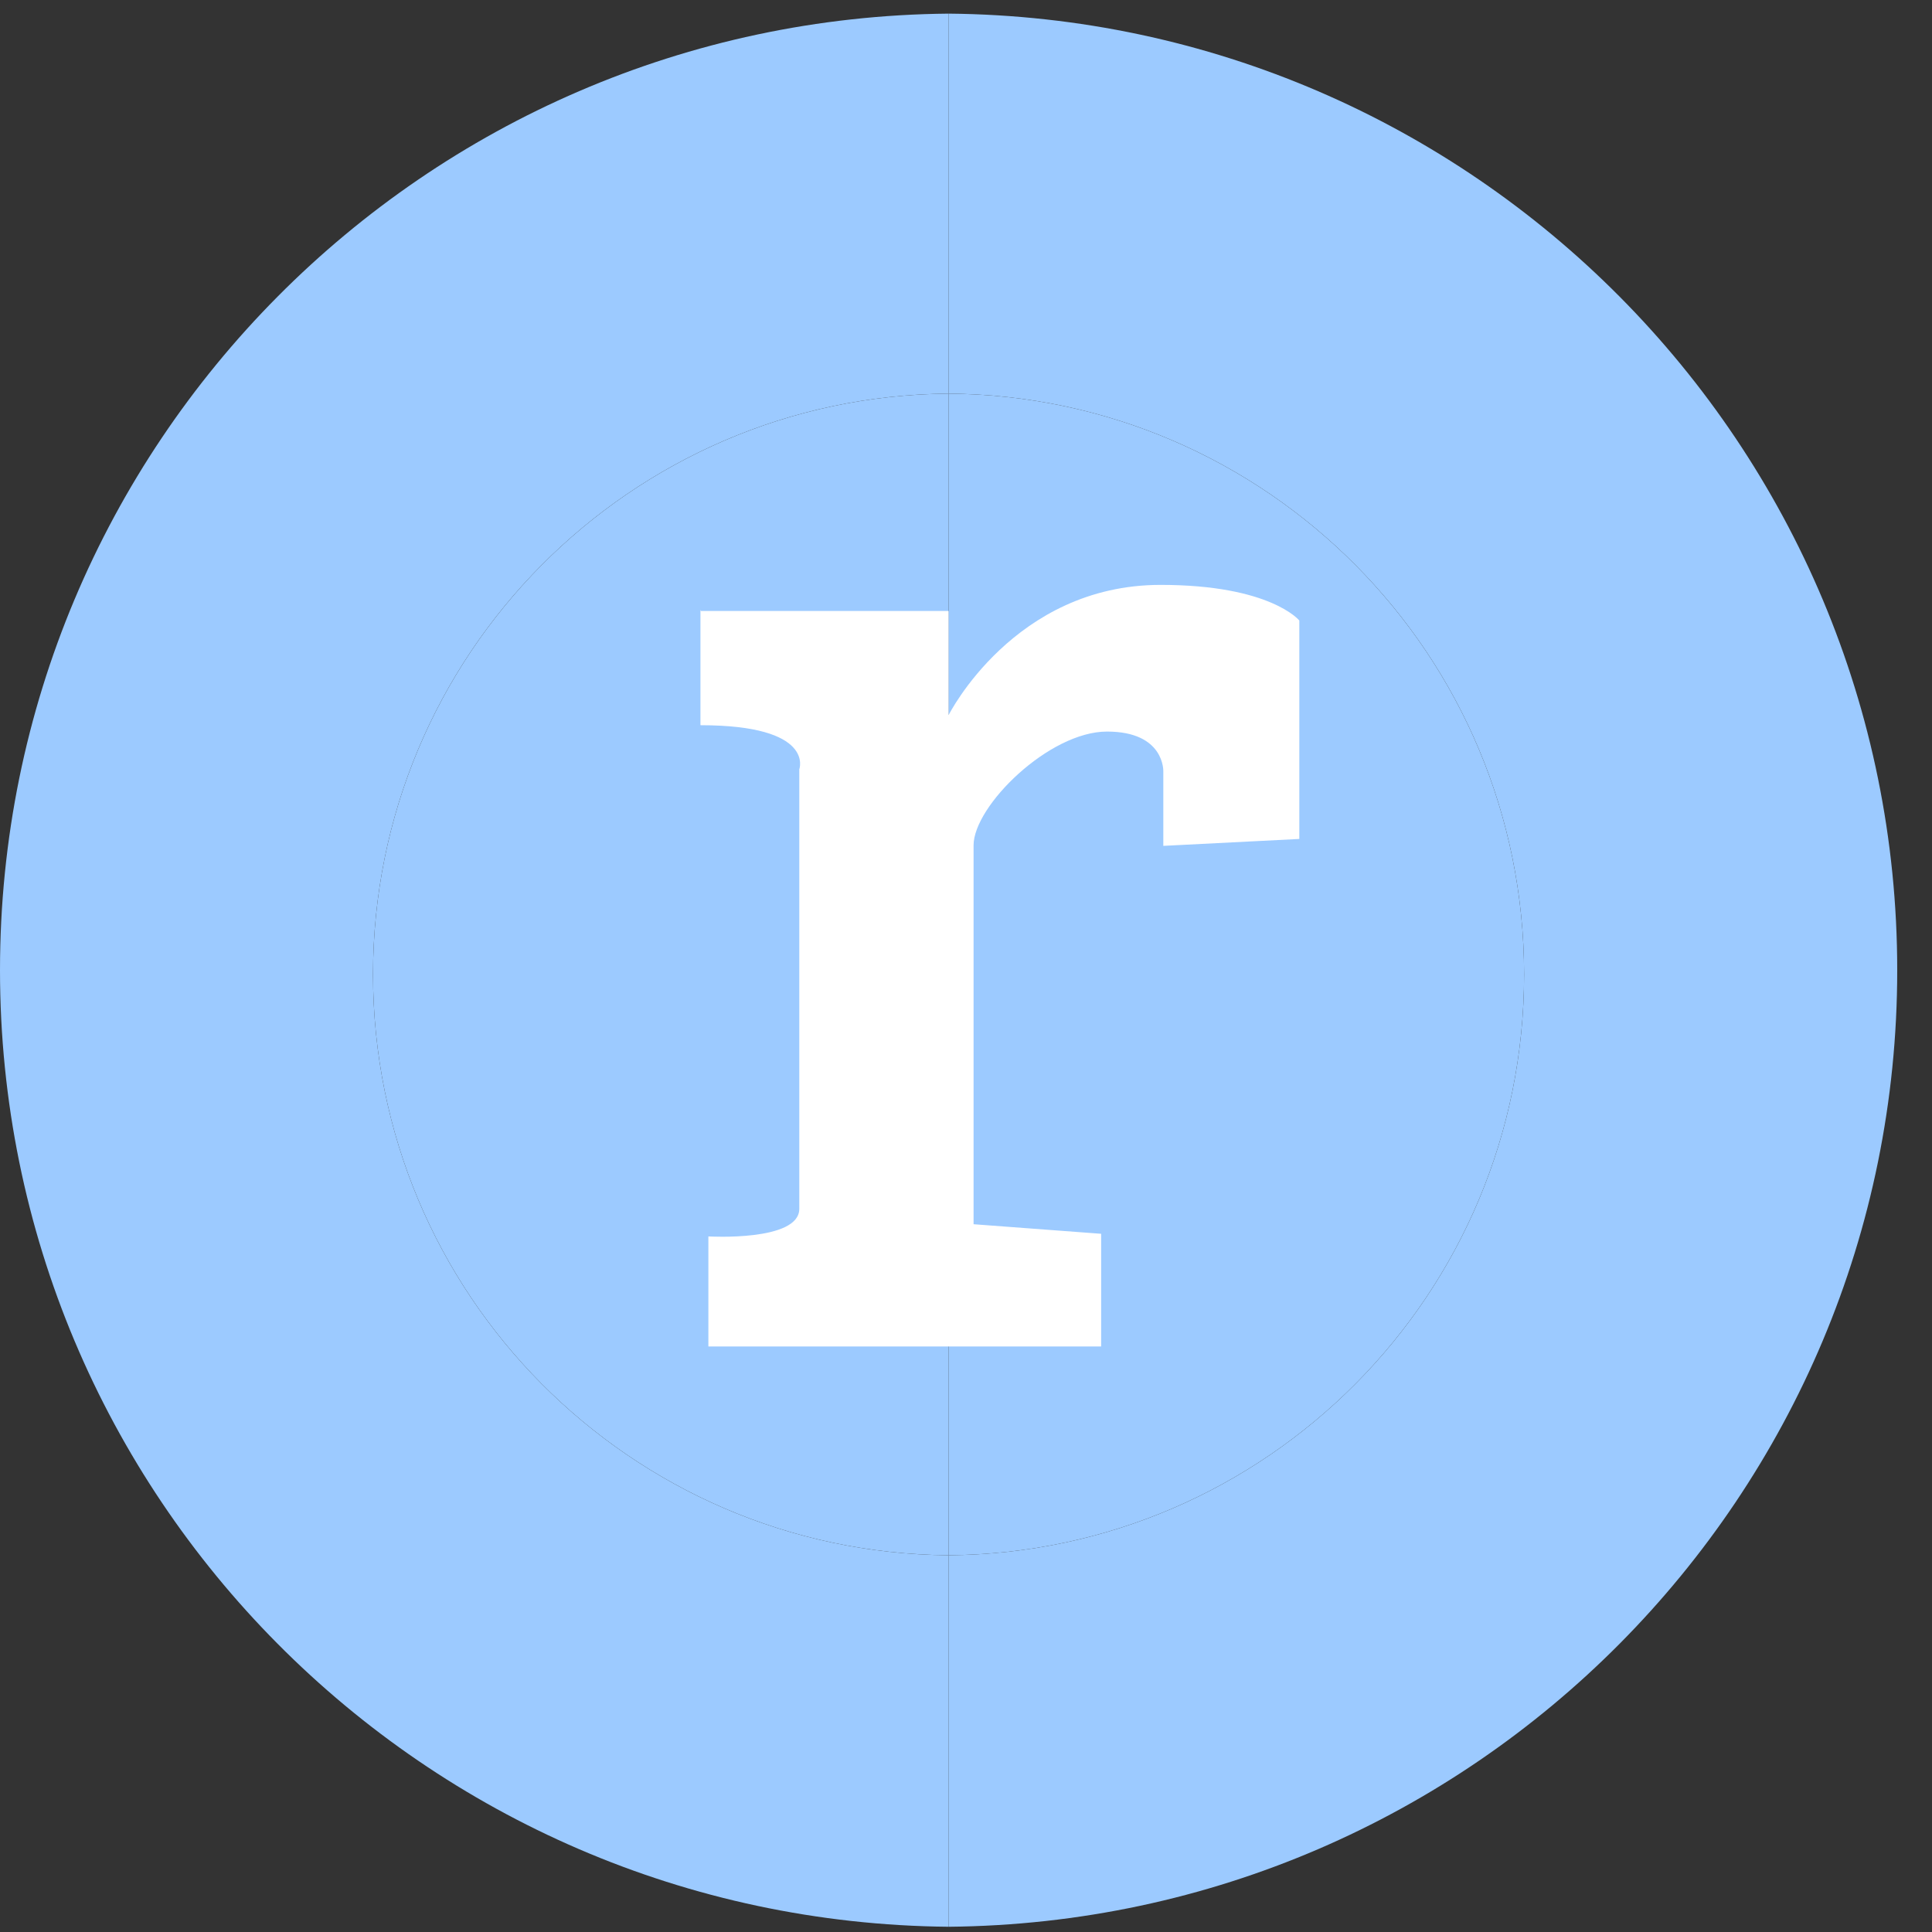 <svg width="38" height="38" viewBox="0 0 38 38" fill="none" xmlns="http://www.w3.org/2000/svg">
<rect x="0" y="0" width="38" height="38" fill="#333333" stroke="none"/>
<g style="mix-blend-mode:color">
<path d="M18.657 0.268C28.974 0.362 37.316 8.745 37.316 19.082C37.316 29.42 28.974 37.803 18.657 37.897V30.59C24.918 30.538 29.977 25.448 29.977 19.166C29.977 12.884 24.918 7.794 18.657 7.742V0.268Z" fill="#9CCAFF"/>
<path d="M18.657 30.59C12.397 30.538 7.337 25.448 7.337 19.166C7.337 12.884 12.397 7.794 18.657 7.742V30.59Z" fill="#9CCAFF"/>
</g>
<g style="mix-blend-mode:color">
<path d="M18.657 7.742C12.397 7.794 7.337 12.884 7.337 19.166C7.337 25.448 12.397 30.538 18.657 30.59V37.897C8.341 37.802 0 29.42 0 19.082C0 8.745 8.341 0.362 18.657 0.268V7.742Z" fill="#9CCAFF"/>
<path d="M18.657 7.742C24.918 7.794 29.977 12.884 29.977 19.166C29.977 25.448 24.918 30.538 18.657 30.59V7.742Z" fill="#9CCAFF"/>
</g>
<path d="M13.787 12.017H18.658V14.065C18.658 14.065 19.944 11.504 22.828 11.504C24.992 11.504 25.556 12.205 25.556 12.205V16.501L22.881 16.637V15.173C22.881 15.173 22.912 14.389 21.773 14.389C20.633 14.389 19.149 15.853 19.149 16.626V24.079L21.658 24.267V26.483H13.933V24.319C13.933 24.319 15.721 24.424 15.721 23.776V15.131C15.721 15.131 16.045 14.264 13.777 14.264V11.996L13.787 12.017Z" fill="white"/>
</svg>

